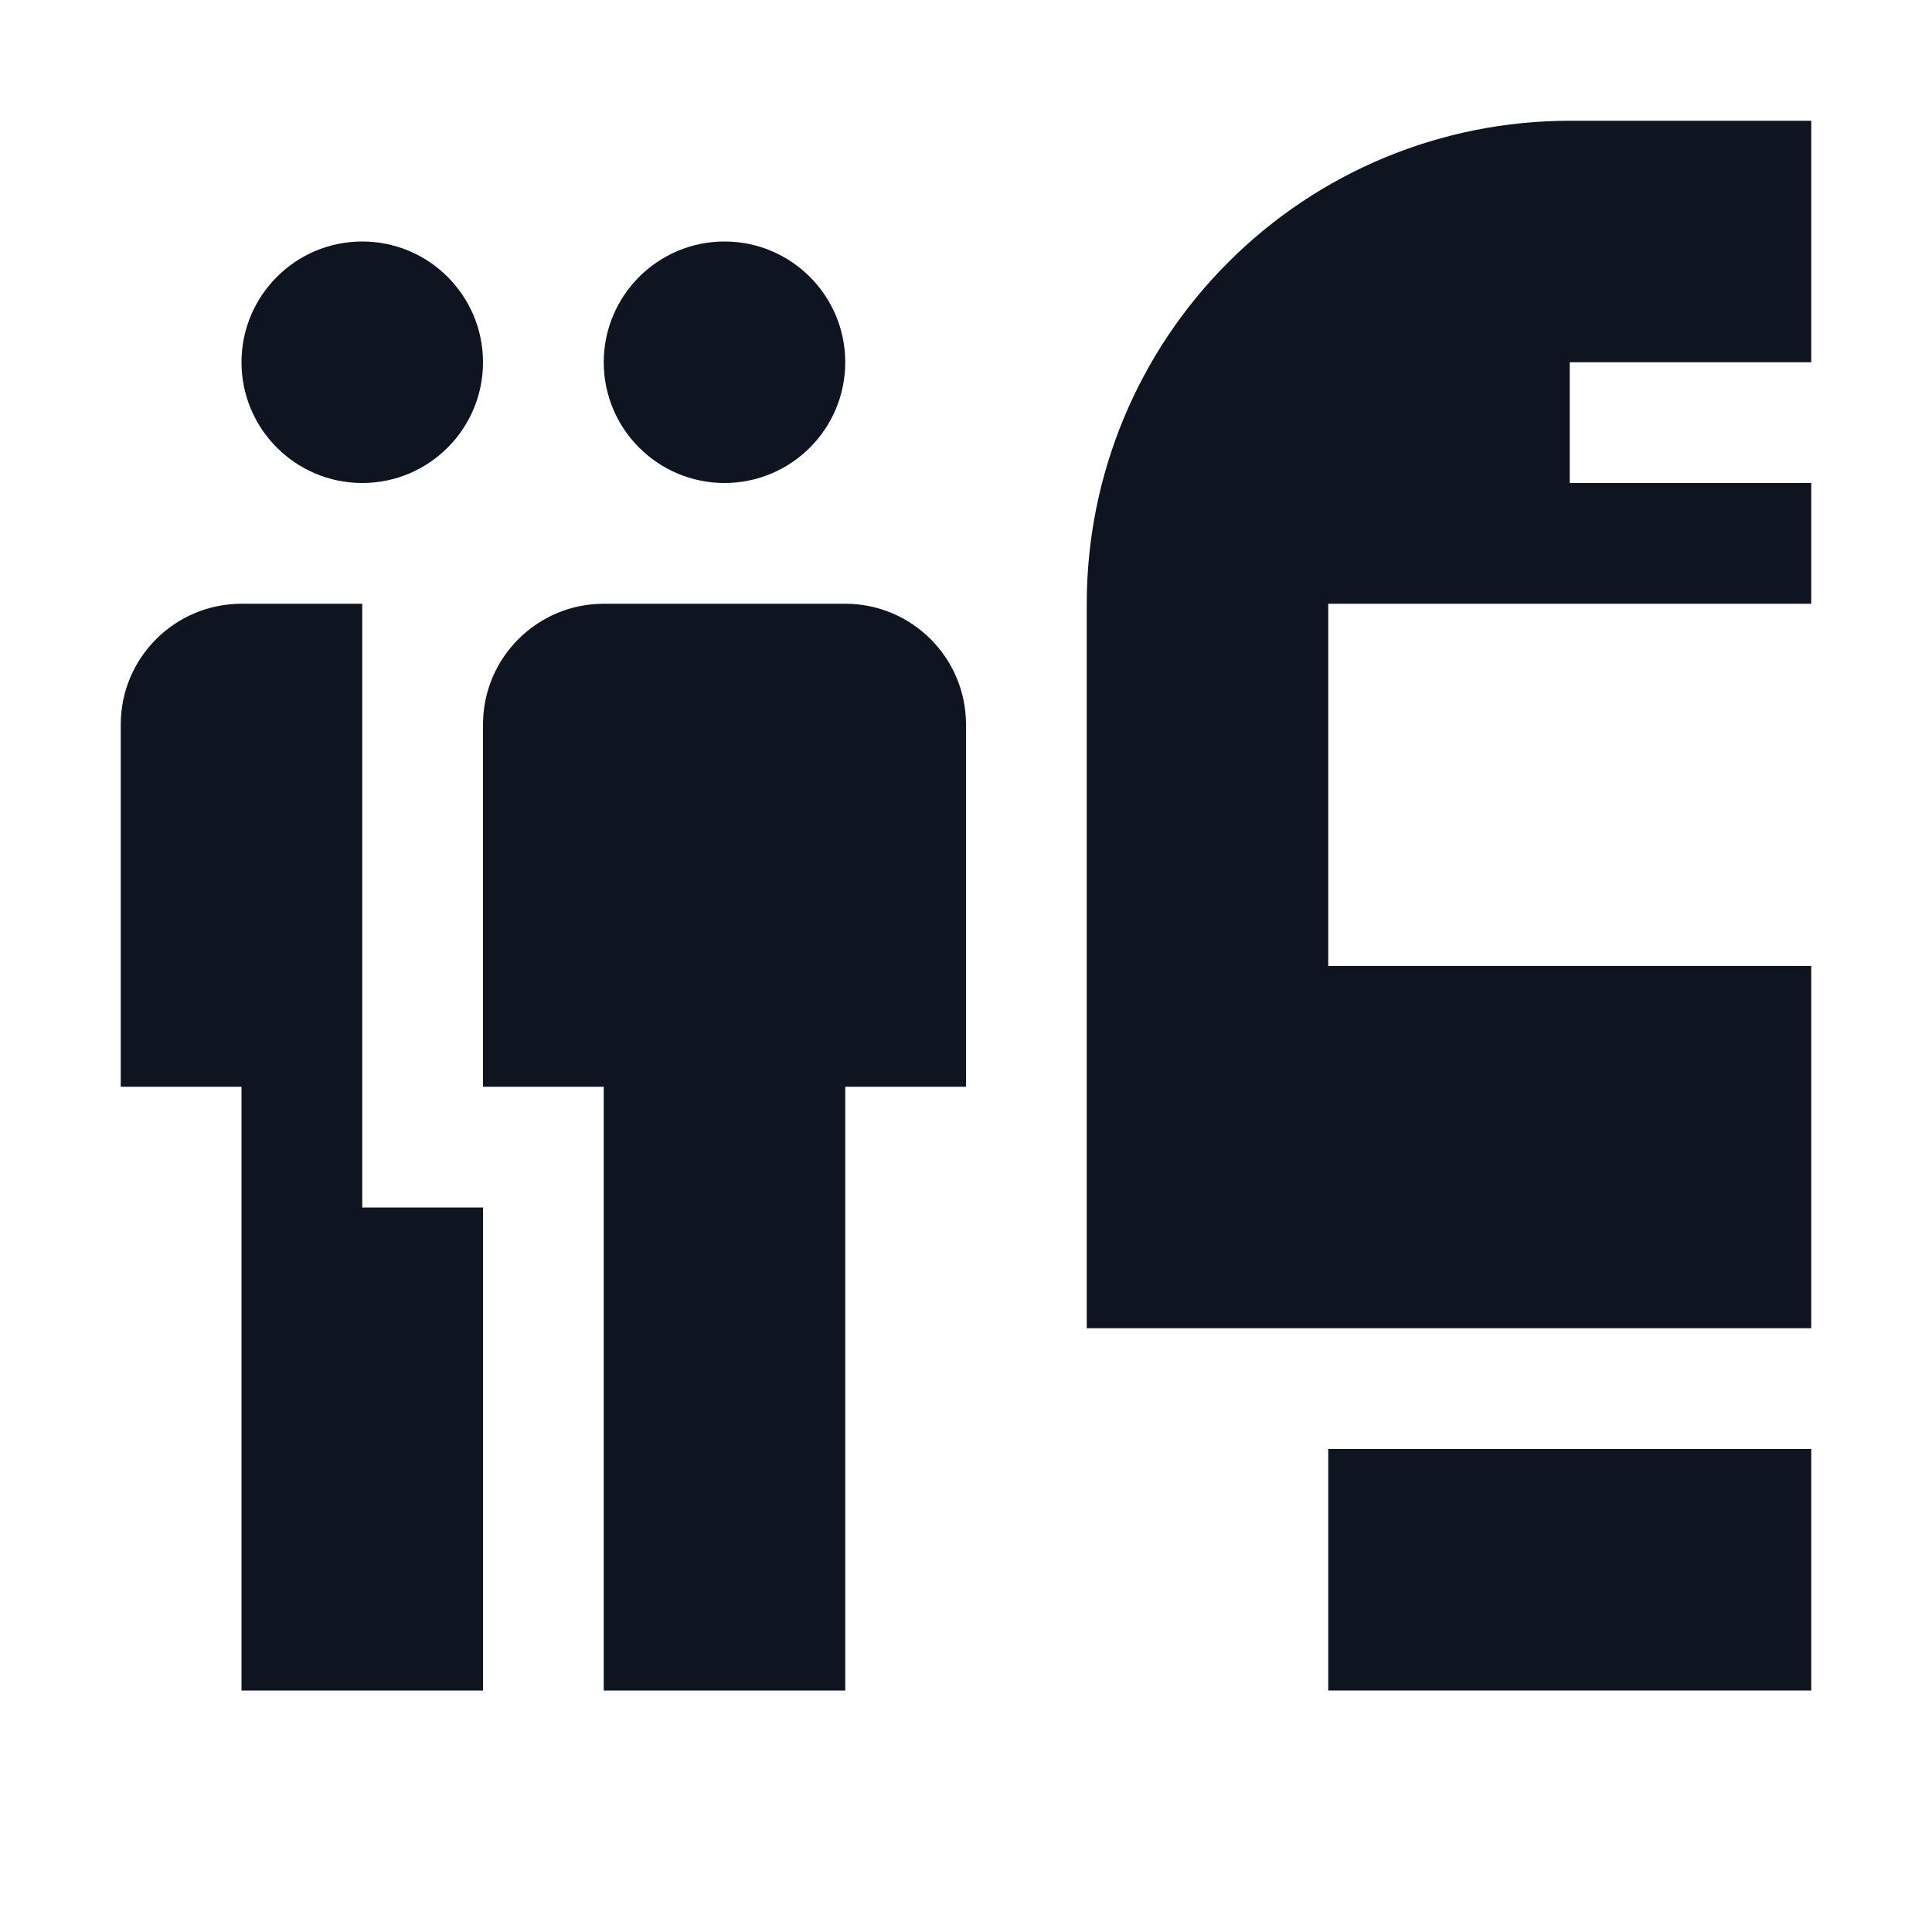 <svg width="16" height="16" viewBox="0 0 16 16" fill="none" xmlns="http://www.w3.org/2000/svg">
<path d="M3 4C3.552 4 4 3.552 4 3C4 2.448 3.552 2 3 2C2.448 2 2 2.448 2 3C2 3.552 2.448 4 3 4Z" fill="#0E1520"/>
<path d="M1 6C1 5.448 1.448 5 2 5H3V10H4V14H2V9H1V6Z" fill="#0E1520"/>
<path d="M5 5C4.448 5 4 5.448 4 6V9H5V14H7V9H8V6C8 5.448 7.552 5 7 5H5Z" fill="#0E1520"/>
<path d="M6 4C6.552 4 7 3.552 7 3C7 2.448 6.552 2 6 2C5.448 2 5 2.448 5 3C5 3.552 5.448 4 6 4Z" fill="#0E1520"/>
<path d="M15 1H13C11.939 1 10.922 1.421 10.172 2.172C9.421 2.922 9 3.939 9 5V11H15V8H11V5H15V4H13V3H15V1Z" fill="#0E1520"/>
<path d="M15 12V14H11V12H15Z" fill="#0E1520"/>
</svg>
